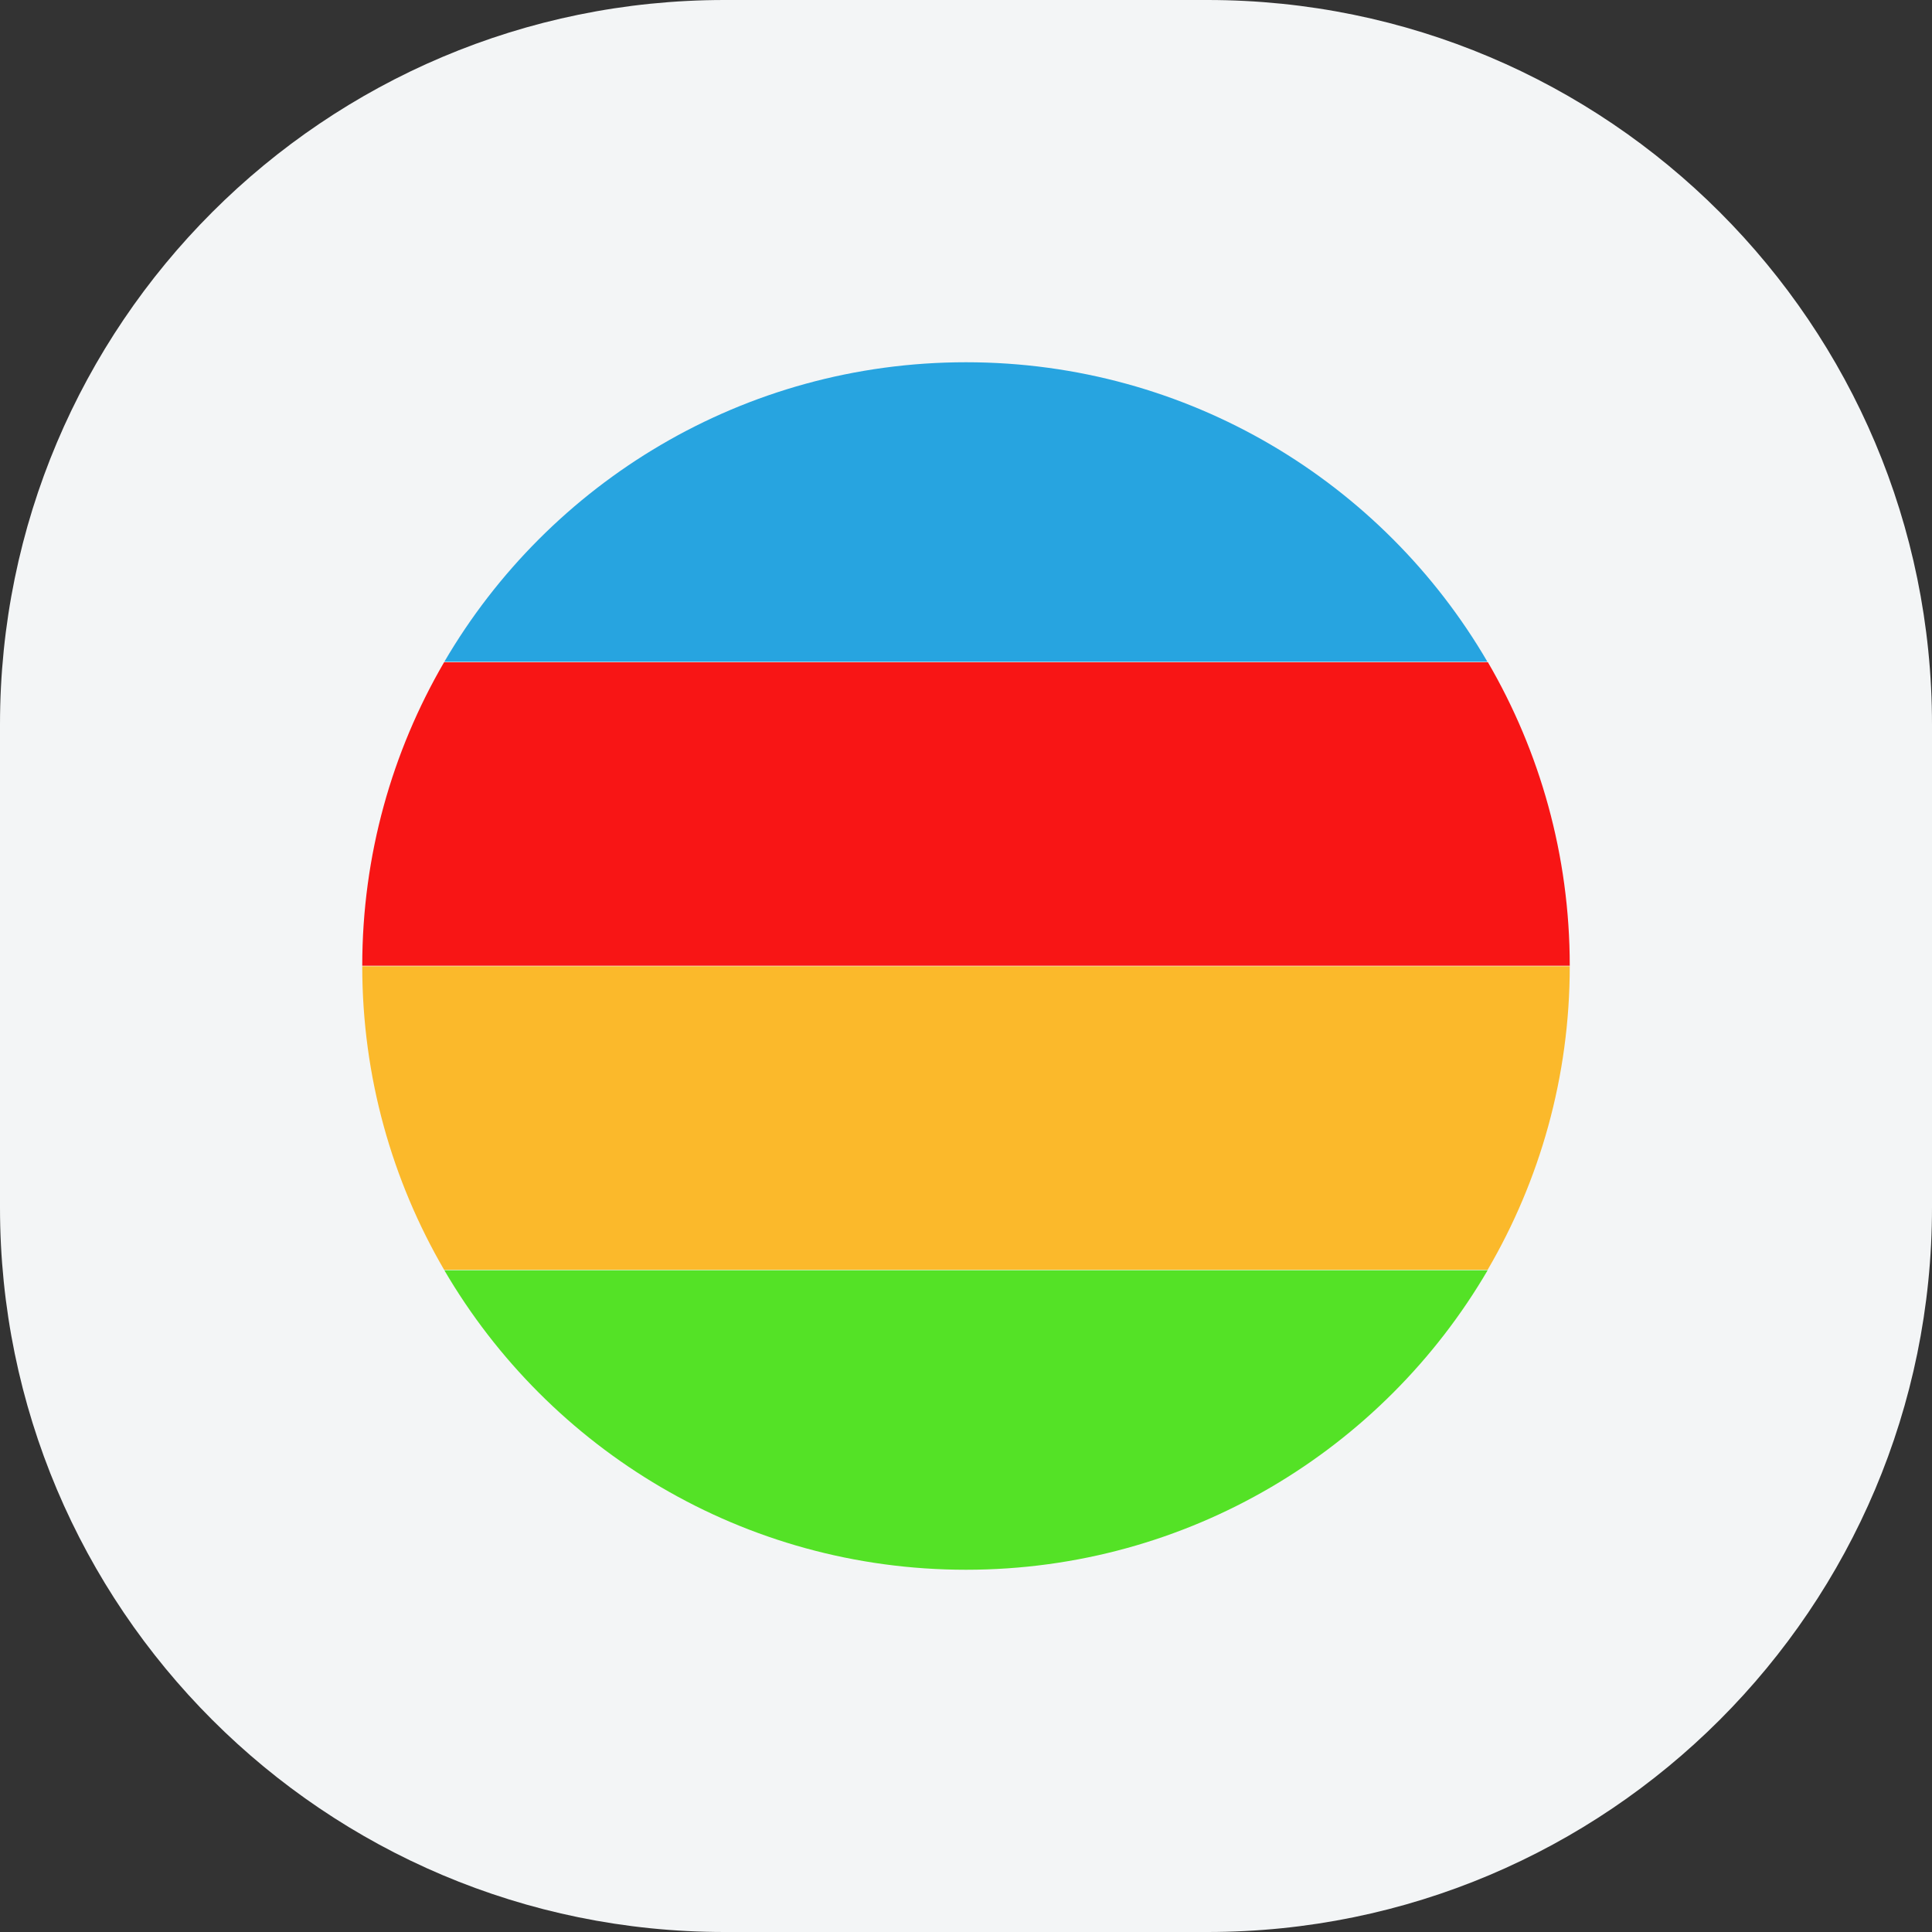 <svg width="64" height="64" viewBox="0 0 64 64" fill="none" xmlns="http://www.w3.org/2000/svg">
<rect x="0" y="0" width="64" height="64" fill="#333333" stroke="none"/>
<path d="M0 24C0 10.745 10.745 0 24 0H40C53.255 0 64 10.745 64 24V40C64 53.255 53.255 64 40 64H24C10.745 64 0 53.255 0 40V24Z" fill="#F3F5F6"/>
<g clip-path="url(#clip0_3467_9008)">
<path d="M32 12C24.633 12 18.188 15.984 14.719 21.922H49.273C45.812 15.984 39.367 12 32 12Z" fill="#27A4E0"/>
<path d="M12 31.992H52C52 28.328 51.008 24.891 49.289 21.938H14.711C12.992 24.891 12 28.328 12 31.992Z" fill="#F81515"/>
<path d="M14.711 42.062H49.281C51.008 39.109 52 35.672 52 32.008H12C12 35.672 12.992 39.109 14.711 42.062Z" fill="#FBB92B"/>
<path d="M32 52C39.367 52 45.812 48.016 49.281 42.078H14.719C18.188 48.016 24.633 52 32 52Z" fill="#54E226"/>
</g>
<defs>
<clipPath id="clip0_3467_9008">
<rect width="40" height="40" fill="white" transform="translate(12 12)"/>
</clipPath>
</defs>
</svg>
